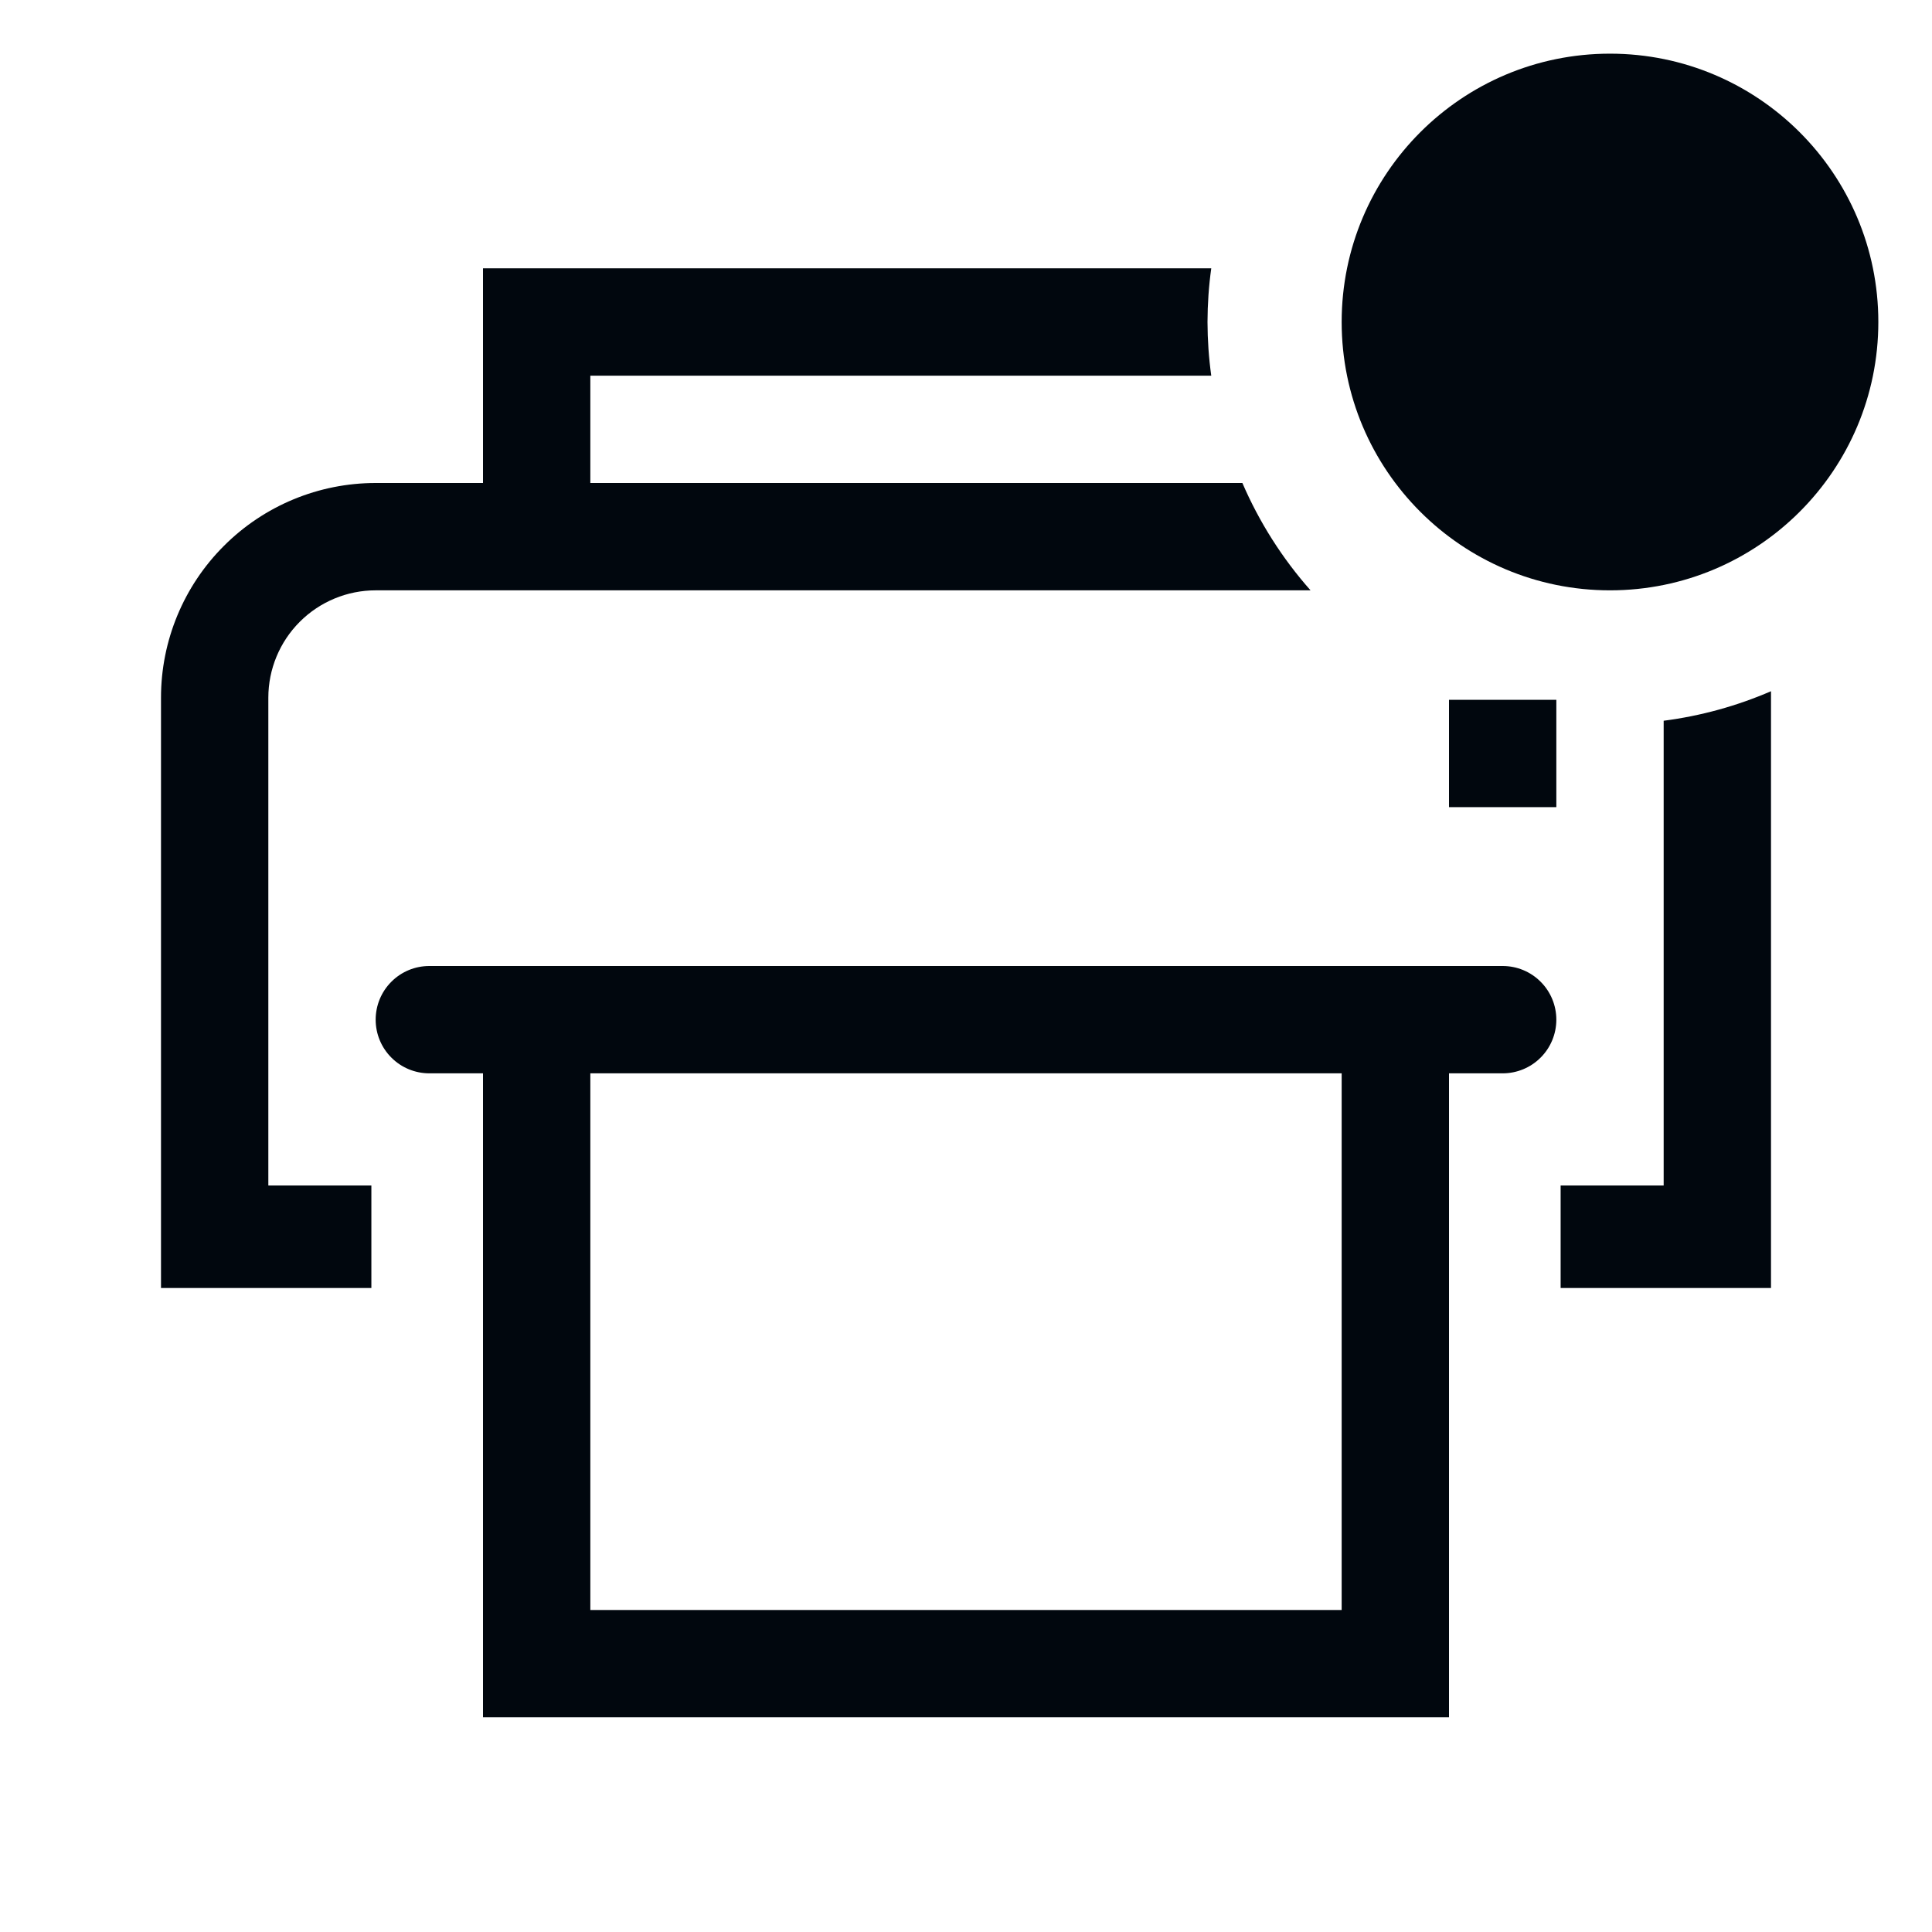 <svg width="36" height="36" viewBox="0 0 36 36" fill="none" xmlns="http://www.w3.org/2000/svg">
<path d="M28 18H8C7.735 18 7.48 18.105 7.293 18.293C7.105 18.48 7 18.735 7 19C7 19.265 7.105 19.52 7.293 19.707C7.48 19.895 7.735 20 8 20H9V32H27V20H28C28.265 20 28.52 19.895 28.707 19.707C28.895 19.52 29 19.265 29 19C29 18.735 28.895 18.48 28.707 18.293C28.52 18.105 28.265 18 28 18ZM25 30H11V20H25V30Z" fill="#01070E"/>
<path d="M29 13.04H27V15.04H29V13.04Z" fill="#01070E"/>
<path d="M33 12.88C32.362 13.156 31.689 13.341 31 13.43V22.09H29.08V24H33V13C33 13 33 12.93 33 12.88Z" fill="#01070E"/>
<path d="M5 13C5 12.47 5.211 11.961 5.586 11.586C5.961 11.211 6.47 11 7 11H24.42C23.893 10.405 23.465 9.73 23.15 9H11V7H22.57C22.524 6.669 22.501 6.335 22.5 6C22.501 5.665 22.524 5.331 22.57 5H9V9H7C5.939 9 4.922 9.421 4.172 10.172C3.421 10.922 3 11.939 3 13V24H6.92V22.09H5V13Z" fill="#01070E"/>
<path d="M30 11C32.761 11 35 8.761 35 6C35 3.239 32.761 1 30 1C27.239 1 25 3.239 25 6C25 8.761 27.239 11 30 11Z" fill="#01070E"/>
</svg>
